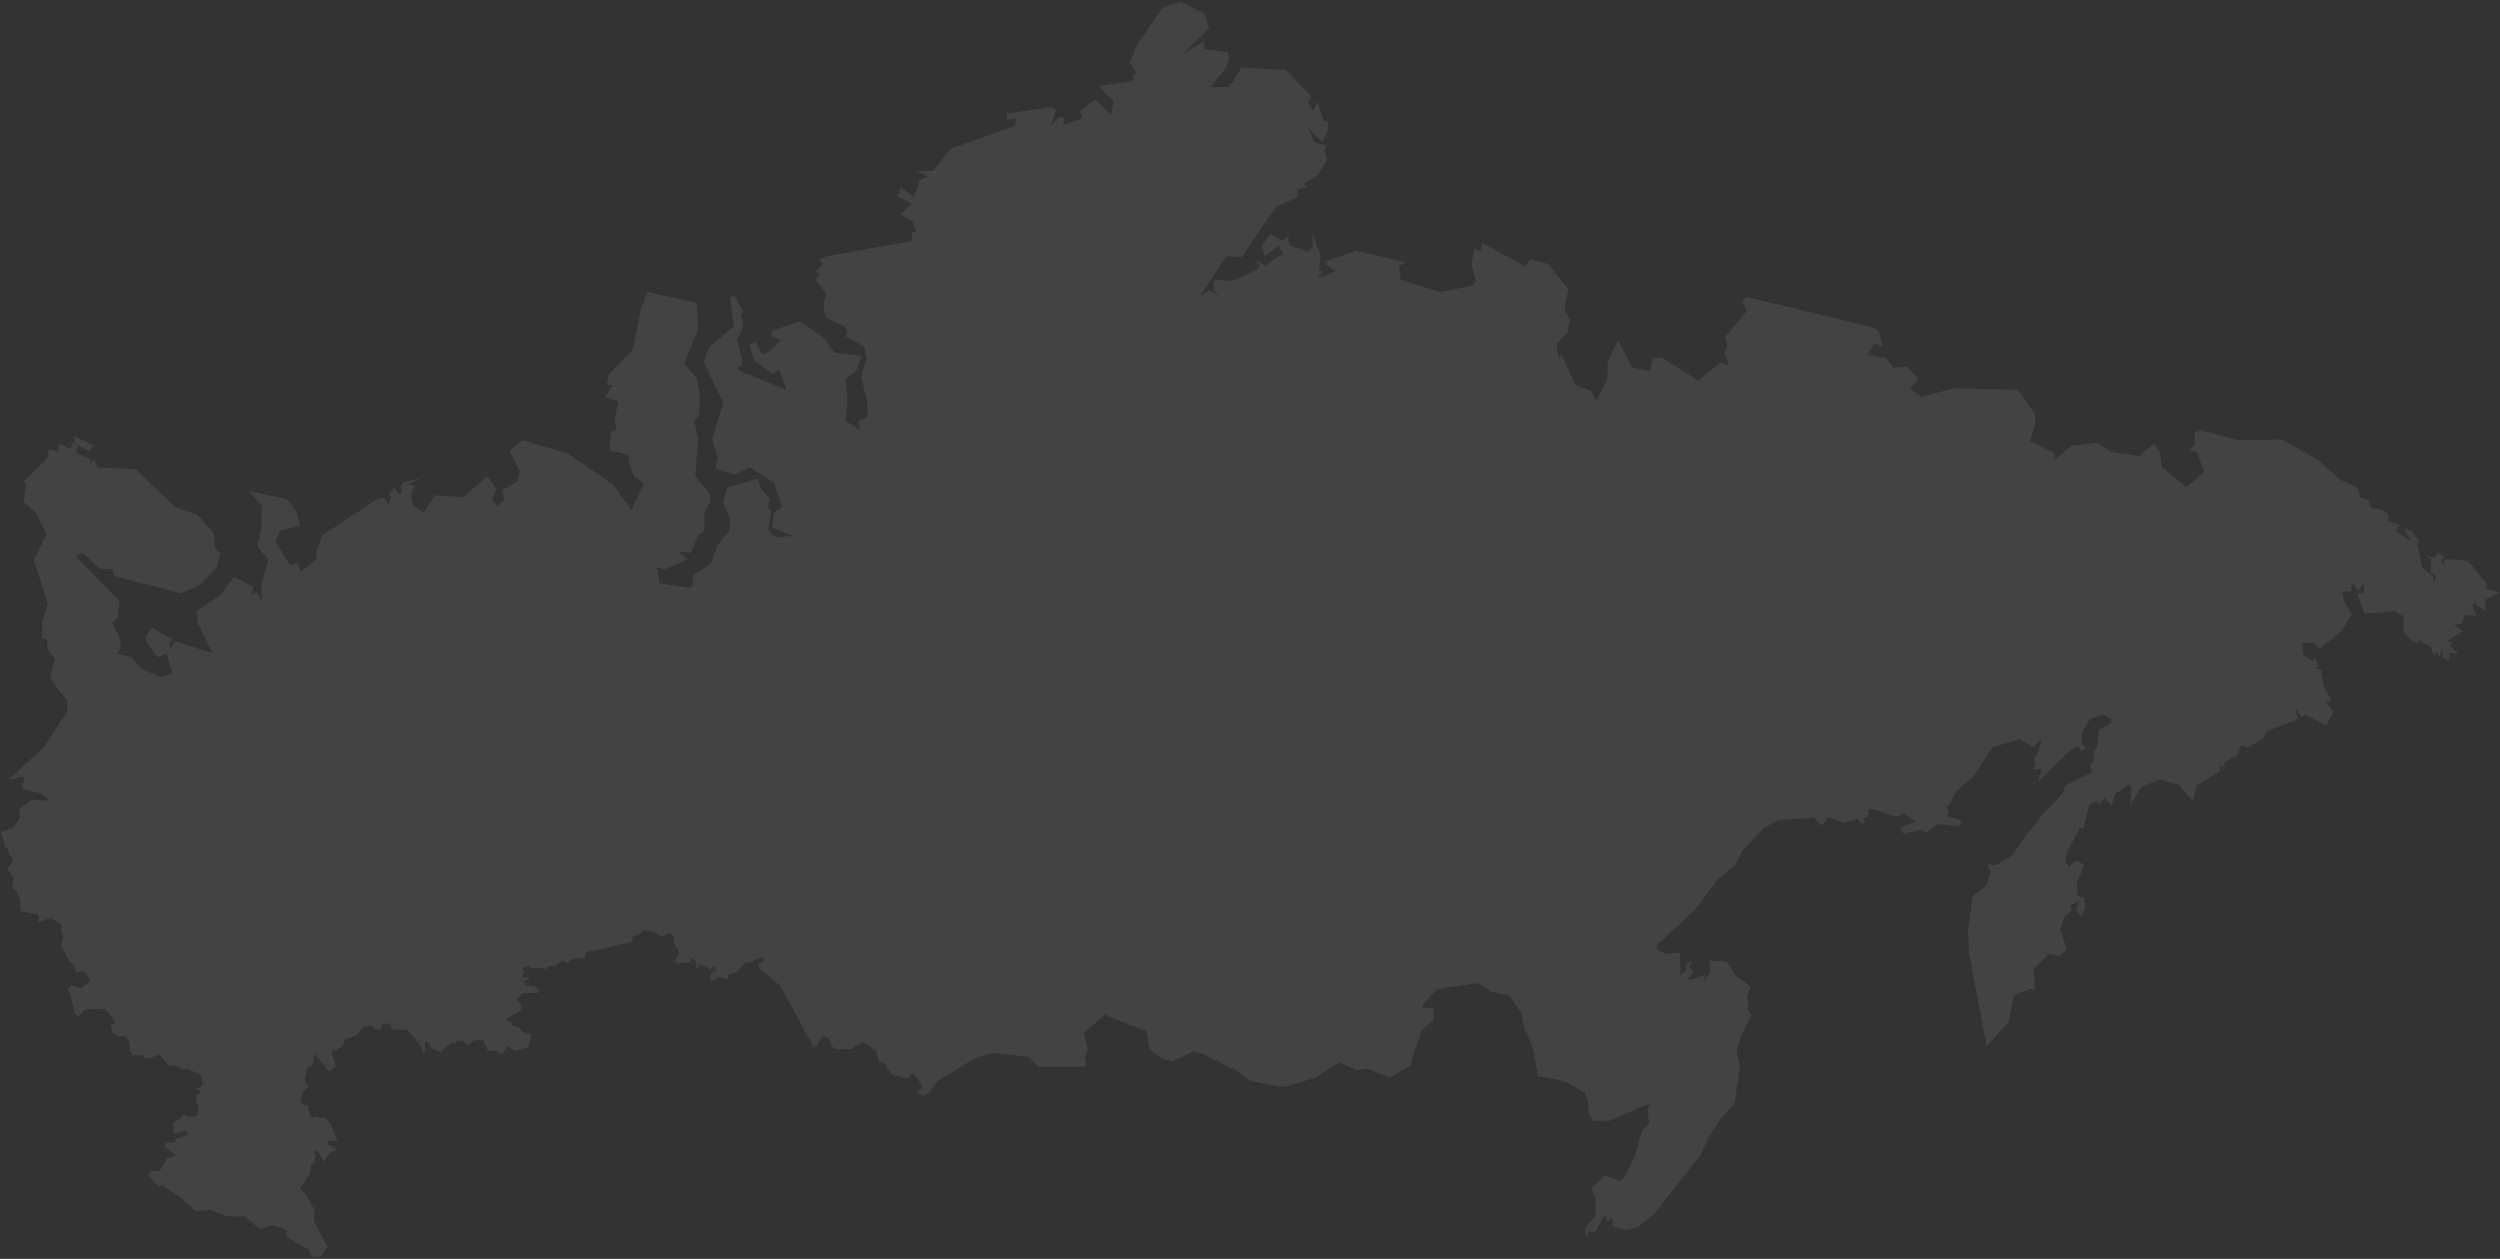 <svg width="989" height="498" viewBox="0 0 989 498" fill="none" xmlns="http://www.w3.org/2000/svg">
    <rect x="0" y="0" width="989" height="498" fill="#333333" stroke="none"/>
    <path d="M919.223 271.598L918.251 265.135L915.819 264.509L917.348 263.606L915.819 259.923L914.916 261.451L911.234 259.297L910.609 254.363H915.542L917.348 256.795L925.059 250.68L926.24 249.429L930.547 243.035L927.213 237.753L926.587 234.07L930.269 233.792V231.012H931.172L932.701 233.792L935.202 230.734V234.417L932.423 234.695L935.48 242.687L947.429 241.784L950.833 243.938V250.054L954.237 253.737L956.946 254.363L956.321 253.737L958.474 253.112L957.919 254.085L961.601 255.892L962.504 258.95L964.31 258.046L964.935 259.923L966.464 256.239L966.186 260.2L968.617 261.104L969.242 258.672L967.992 258.046L972.647 258.672L968.965 255.266L970.493 254.085L967.992 253.737L974.175 249.776L970.771 246.996H973.55L975.425 243.313L980.01 243.591L978.482 240.881V238.379L983.067 241.784L983.345 237.197L988.903 234.417L983.345 232.889L983.97 231.36L976.329 221.839L967.436 221.213L966.464 223.646L965.838 221.839L967.089 220.24L964.032 218.711L963.407 220.588L959.447 219.962L961.879 221.213L961.601 226.425L964.032 227.954L962.504 231.012L962.782 228.232L958.197 224.549L956.321 215.028L957.294 214.403L953.889 209.816L950.833 209.19L953.889 214.125L947.429 209.816L949.582 207.661L944.094 206.133L944.997 204.882L944.719 203.353L941.94 201.546L937.911 200.92L937.008 197.863L933.604 196.612L932.701 192.928L928.116 190.774L925.962 189.87L916.445 181.6L902.62 173.886L885.113 174.164L870.663 170.203L868.232 171.107V176.041L866.078 178.195L869.135 178.821L871.914 186.813L864.828 192.65L855.31 184.936L854.407 178.821L852.254 175.415L846.418 180.35L835.372 178.821L829.537 175.137L819.741 176.319L812.655 181.878V179.099L803.138 174.512L805.291 167.145L804.944 163.74L798.205 154.219L773.057 153.594L760.135 156.999L755.55 153.941L758.885 149.91L754.3 145.046L749.089 145.602L746.033 141.64L738.669 140.389L741.448 136.081L744.782 137.054L743.254 131.216L741.448 129.687L690.734 117.386L689.206 119.193L691.081 122.876L682.467 133.37L683.37 137.054L682.12 139.208L683.995 144.698L680.591 143.447L671.699 150.536L657.249 141.362L653.914 141.64L652.664 146.852L645.647 145.324L640.09 134.552L636.06 143.169L635.782 149.91L631.475 158.806L629.322 154.566L623.208 152.412L617.998 140.737L616.47 141.362L615.844 136.081L620.707 130.868L620.152 130.243L621.055 126.56L618.901 122.32L620.429 114.328L612.44 104.46L605.354 102.653L603.27 105.363L586.389 96.19L585.763 99.248L583.263 98.344L582.082 104.807L583.888 111.201L582.359 113.077L569.438 115.51L554.085 110.645L553.529 105.085L556.238 103.834L536.578 99.248L523.726 103.556L528.311 107.518L523.101 109.672L521.225 109.394L523.726 107.518L521.85 106.962L522.476 100.777L519.141 92.507L519.419 97.441L517.265 99.526L510.179 97.093L509.623 94.035L510.804 92.507L507.122 95.286L502.537 92.507L499.133 97.093L500.384 101.402L505.594 97.441L507.748 100.151L500.384 105.085L496.702 102.653L498.508 105.363L497.327 106.614L487.462 111.201L480.446 110.645L480.098 111.826V114.884L482.599 117.039L478.292 114.884L474.888 117.039L485.031 101.402L491.144 101.68L504.969 81.735L513.305 78.051V74.993L516.987 74.09L515.737 72.839L521.225 69.434L524.977 63.318L524.004 59.288L524.977 57.758L520.044 56.23L517.265 50.392L523.101 56.23L525.532 51.017L525.254 47.96H523.726L521.225 40.245L519.419 43.929L517.543 40.593L518.794 38.091L508.651 27.667L491.144 26.763L486.281 34.408H478.917L485.031 26.763L486.281 22.733L485.656 20.648L476.138 19.397L476.416 16.339L467.802 21.551L478.292 11.057L476.416 5.289L466.621 0.633L459.813 3.135L449.74 17.868L446.961 24.887L450.017 29.543L448.489 28.918V31.976L434.664 34.13L440.5 39.968L439.597 45.527L437.096 43.025L433.414 39.342L427.301 43.929L428.204 46.709L420.562 49.489L421.187 46.709L419.589 46.083L415.629 49.489L417.783 43.651L415.907 42.4L398.401 44.902V47.334L402.152 47.056L401.527 49.767L376.309 58.731L368.945 67.627H362.484L367.139 69.781L363.735 71.31L361.581 78.051L356.371 74.09L355.12 77.773L360.678 80.484L356.093 84.793L360.956 87.294L362.484 91.603L360.678 92.159L360.956 95.286L326.915 101.402L324.136 102.653L325.665 104.46L322.608 107.518L324.136 108.491L322.608 110.645L326.915 116.135L325.665 120.166L326.568 125.378L334.904 129.687L335.182 131.216L334.557 133.023L341.921 137.331L342.824 141.918L340.74 148.729L343.171 159.779V164.991L339.767 166.52L340.115 170.203L334.557 166.52L335.182 158.528L334.557 149.91L339.142 146.227L340.74 140.737L329.972 139.486L325.665 133.37L316.425 127.185L305.379 130.868L305.101 133.023L309.061 134.552L303.851 139.486L301.419 140.111L298.918 135.177L296.487 136.428L298.363 142.544L305.727 148.103L308.158 146.227L311.215 154.219L292.805 146.852L291.554 145.324L293.43 144.698V141.64L291.554 134.274L294.055 129.061L293.083 124.127L294.055 123.502L290.651 117.039L288.845 117.664L290.373 129.061L280.509 137.331L278.355 143.169L286.066 159.153L281.759 173.886L283.913 180.628L283.01 185.284L290.929 187.716L296.765 184.936L306.282 191.121L309.408 200.642L306.004 203.075L305.727 208.912L313.716 211.97L306.908 212.596L303.851 209.538L305.101 202.171L303.851 200.642L304.476 197.237L301.072 193.554L299.891 189.245L287.595 192.928L286.066 198.766L288.845 205.229L288.498 210.163L283.913 215.654L281.134 223.02L274.395 227.329L273.77 232.263L272.519 232.541L260.848 230.734L260.223 225.522L259.042 224.271L263.002 225.174L271.894 221.491L268.56 218.155L273.145 218.711L276.201 211.97L278.702 209.816V203.075L280.856 198.488V195.361L275.02 188.342L276.201 174.164L274.673 166.52L276.549 164.087L276.827 155.748L275.576 149.632L270.713 143.795L276.201 129.965L275.576 119.818L256.263 115.51L253.484 122.32L250.428 138.235L240.91 148.103L240.007 152.412H242.439L239.382 156.999L244.592 158.806L243.064 166.242L243.967 169.925L241.535 170.829L241.188 178.195L248.899 180.002L248.621 182.156L251.053 188.62L254.735 191.121L249.803 201.824L242.439 191.677L224.654 179.446L206.8 174.164L201.59 178.195L205.619 186.465L204.646 190.496L198.811 193.832L199.436 197.515L197.005 200.017L194.573 197.863L196.379 193.554L192.697 188.342L183.458 196.612L172.134 195.986L167.549 202.797L163.242 200.017L162.617 195.708L163.867 192.303L161.713 191.399L166.299 189.245L159.56 190.774L158.587 192.65L158.935 194.805L157.684 195.361L155.878 192.928L153.724 195.708L154.905 196.612L153.724 199.669L151.849 196.959L149.139 197.515L127.325 211.97L125.172 218.155V221.213L118.711 226.425L118.086 223.02L114.682 223.368L108.846 214.125L111 209.816L118.711 208.009L117.183 202.171L113.501 197.515L98.426 194.179L103.636 200.017L103.358 209.19L101.83 216.001L106.137 221.491L103.358 231.638L103.636 237.753L101.482 234.07L99.329 235.321L100.301 232.263L92.59 228.232L87.38 235.321L77.862 241.784L78.14 246.093L83.976 258.394L69.595 253.737L67.442 256.239L66.816 254.085L68.623 253.112L60.078 248.247L57.577 252.208L58.549 254.988L62.509 259.923L65.913 258.672L68.067 266.316L63.76 267.915L55.77 264.509L52.089 259.923L46.253 258.672L47.781 256.239L47.434 252.556L44.377 246.093L46.531 244.564L47.156 237.753L29.997 219.962L32.706 218.711L39.167 224.896L44.725 225.174L45.002 227.954L71.749 234.695L78.765 231.638L85.851 224.271L87.102 218.711L85.226 217.53L84.601 211.067L78.14 203.7L69.248 200.642L53.617 185.562L38.542 184.936L37.361 181.878L35.485 183.407L35.763 181.6L29.997 179.099L30.9 176.041L35.485 178.821L36.736 176.041L29.372 172.635L29.649 175.415L28.746 175.137L27.843 177.57L23.189 175.415V178.821L19.507 177.57L18.604 181.253L12.49 187.438L9.364 190.496L10.336 191.121L9.364 198.488L14.296 203.075L18.326 211.345L13.393 221.491L18.881 238.726L16.728 246.093V252.556L18.604 252.834L18.881 257.143L21.66 260.478L19.854 268.193L22.911 272.501L26.593 277.088V281.675L17.353 295.504L3.528 308.431L9.364 307.18V310.585L8.183 309.334L9.086 312.114L16.728 313.99L19.507 316.701L12.49 316.423L7.558 320.106L7.836 323.511L5.404 327.473L0.472 329.002L2 335.187L2.973 335.465L3.528 337.897L4.779 339.148L5.057 341.024L2.973 343.457L3.251 344.36L5.404 347.14L4.779 351.449L6.307 352.352L7.836 355.41L8.183 360.066L8.461 360.622L14.296 361.595L15.547 362.499L15.2 364.653L20.132 363.124L24.439 365.904L24.161 368.614L25.064 370.491L24.161 374.174L27.496 380.29L29.649 382.166L29.997 384.598L32.706 384.32L34.234 384.946L34.582 386.475L35.485 386.753V388.282L32.081 391.061L28.121 389.811L26.593 391.339L27.843 393.216L29.649 401.208L31.178 402.111L33.679 399.332L41.668 399.053L45.35 403.988V404.891L43.752 405.517L44.725 408.852L47.781 410.103L49.588 409.825L51.116 411.98L51.463 415.941L52.714 417.47H56.048L57.299 418.721H58.827L63.134 417.192L67.094 421.779L69.248 421.153L72.027 423.03L73.902 422.682L80.016 425.462L79.391 426.087L80.294 428.52L79.391 430.049L77.584 430.674L79.738 432.203L77.584 433.454L77.862 436.859L78.765 437.137L77.584 441.724H74.18L72.652 440.821L70.776 442.975L69.248 443.6L68.345 445.129L68.623 448.465L73.555 447.284L74.805 448.813L69.248 450.62L69.595 451.87L65.566 452.218L64.941 453.399L69.595 457.083L66.191 458.056L63.134 463.268H59.73L58.549 464.797L62.787 469.383L64.385 469.106L71.124 473.414L77.584 479.182L82.795 478.626L89.533 481.059L96.619 481.337L103.08 486.271L107.318 484.742L110.444 485.368L113.501 486.896V489.329L117.808 491.831L122.115 494.541L123.018 497.043L126.7 497.321L129.757 493.012L128.854 492.109L124.199 482.935L124.547 476.125L123.921 478.279L121.768 473.692L118.711 470.287L122.671 464.171L123.296 460.141L124.199 460.766L124.824 456.805L123.921 455.276L126.075 455.554L127.881 459.585L130.66 455.901L133.439 454.928L130.66 453.121L129.757 452.774L130.035 451.245H133.439L131.007 445.129L128.854 442.35L123.921 441.724V442.697L122.671 441.446L121.768 437.415L118.711 436.234L119.962 431.578L122.115 429.771L120.517 427.894L121.49 422.682L123.643 421.153L124.547 416.845L130.035 423.933L132.814 421.779L131.007 415.941L132.536 415.663L135.592 413.787L136.218 411.354L141.15 409.478L143.582 406.142L147.264 405.517L147.889 407.324L149.417 407.046L150.042 407.671L151.223 405.169L153.099 404.891H154.002L155.253 407.324H161.088L166.576 413.787L167.202 416.567L168.105 416.219V412.258L169.077 411.98L170.884 414.69L174.288 416.219L178.595 412.536L180.401 412.883V411.98L182.902 411.632L185.056 413.509L187.209 411.632L189.641 411.354L191.169 411.632L193.045 415.663H196.727H196.379L197.005 416.845H198.811L200.687 413.787L203.743 415.663L208.676 414.412L210.482 409.2L206.244 407.949L205.272 406.42L202.562 405.795L202.215 404.266L200.409 403.64V403.015L205.897 399.957L206.522 398.15L204.369 395.37L206.8 392.868H212.358L213.608 391.965L211.455 390.158L207.773 389.811L207.425 388.004L209.579 387.1L208.954 386.475L206.522 386.753L207.425 384.32L206.244 383.069L209.301 382.166L209.926 383.069L215.137 382.791L215.762 383.695L216.665 382.166H219.444L222.5 380.012L224.932 380.915L225.279 380.012L227.711 379.108H231.115L232.018 376.606L236.603 375.703L249.803 372.645L250.428 370.143L251.956 369.865L254.735 367.989L258.695 368.614L261.821 370.491L264.878 369.24L266.406 370.143L267.031 374.452L268.56 375.703L268.212 378.135L267.031 379.664L267.934 381.263L273.145 380.637L273.492 378.761L274.395 379.108L275.576 381.263L275.298 383.069H276.827L276.201 381.819L276.827 381.541L280.856 383.347L283.01 382.166L283.287 383.973L281.759 384.598L280.856 386.475L281.412 388.004L284.538 386.475L287.872 387.378V385.849L291.902 384.32L294.681 380.915L297.112 380.637L301.697 378.483L302.322 380.012L300.169 381.263V382.791L308.783 390.158L321.983 414.412L323.511 413.161L325.039 410.103L325.943 409.825L328.721 411.632L328.443 412.536L329.972 415.038H337.336L338.239 413.509H339.767L341.018 412.258L342.546 412.883L346.853 415.941L347.478 419.624L350.535 420.875L350.813 422.404L352.967 425.184L359.15 426.713L360.053 425.184L361.581 424.559L364.985 429.771L362.832 432.551L365.61 433.454L367.695 431.925L370.821 427.616L385.201 418.999L392.287 416.567L407.015 418.095L410.697 422.057H428.551L429.732 421.501L429.107 417.748L430.357 415.663L428.829 408.574L437.096 401.486L453.422 407.949L454.95 415.316L459.535 418.721L463.564 419.902L472.109 415.941L475.791 416.845L489.963 423.933L494.548 427.616L502.537 429.145L507.748 430.049L520.322 426.365L529.839 420.25L536.578 423.308L540.885 422.682L549.847 426.365L558.114 421.501L558.739 418.095L562.421 407.671L567.284 403.362L567.006 398.706H562.699L563.324 396.899L568.257 391.339L584.791 388.907L589.723 392.312L597.087 393.841L601.672 400.304L602.645 405.795L606.327 414.065L608.48 425.74L618.623 427.616L626.89 432.203L628.419 436.512V440.195L630.294 443.253L636.06 443.6L652.664 436.512L651.761 438.388L652.386 444.504L649.607 447.284L646.55 457.708L642.521 465.978L640.993 467.229L634.879 465.075L629.669 470.009L631.197 474.318V481.059L627.168 485.646V487.522L627.793 489.051L628.419 488.773L628.141 487.174H631.197L634.879 480.433L636.06 483.213L637.936 481.684V485.368L643.494 486.618L648.079 485.368L654.192 480.433L672.602 457.083L675.728 450.342L680.591 442.697L686.149 436.512L688.302 422.057L687.052 415.663L689.206 408.852L692.888 401.486L691.081 399.332L691.706 397.177L691.081 394.119L692.61 390.436L686.427 385.849L683.092 380.29L676.353 380.012V385.224L674.2 388.004L674.478 385.224L672.949 386.475L667.739 387.656L669.893 384.598L668.017 382.166L669.893 380.012L667.114 381.263V383.973L664.682 385.849V376.954L658.499 377.232L655.443 375.425L655.721 373.548L670.171 360.344L679.41 348.043L686.427 342.206L689.206 336.716L697.82 327.473L703.308 324.415L717.48 323.511L720.815 326.569L723.316 323.164L729.777 325.666L734.639 323.789L736.168 325.944L737.766 325.666L737.14 323.511L739.294 322.886L738.947 320.384L740.197 319.828L749.993 323.164L753.119 321.635L757.704 325.04L751.521 327.473L753.119 329.905L760.135 328.098L762.011 329.349L766.596 325.944L774.238 326.847L775.836 326.222L775.488 324.415L770 322.886L770.903 321.357L770 318.577H771.181L773.96 312.739L780.699 307.18L788.41 295.504L799.108 292.447L804.388 295.504L807.723 292.169L806.542 297.033L804.666 300.161L805.291 302.315L804.388 304.469L807.723 304.122L806.194 309.334L819.741 296.13L822.173 295.226L823.701 297.381L824.952 295.504L823.423 293.976L823.701 289.667L826.758 284.455L831.968 282.648L835.372 284.802L835.094 285.984L830.44 288.763L829.537 295.504L828.286 297.381V301.064L826.758 302.871L827.73 305.373L816.962 310.863L816.059 313.99L808.07 321.913L795.426 338.87L789.591 342.206L786.256 341.928L787.437 345.264L785.909 350.198L780.421 354.507L778.545 367.989L778.892 376.606L785.909 413.787L794.523 404.544L796.677 393.841L803.416 391.061L804.944 391.965L804.666 383.069L810.78 377.232L814.461 378.135L817.588 375.703L815.087 367.433L816.615 362.777L819.741 360.066L818.769 358.19L822.798 356.383L821.27 359.719L823.076 362.499L824.952 359.441L824.604 355.41L821.895 354.229L821.547 349.294L824.604 342.206L821.27 340.399L818.491 342.831L817.24 341.024L817.588 337.272L822.798 327.473H824.326L826.48 318.23L829.259 316.701L830.44 318.23L832.593 315.797L835.372 318.577L836.901 313.99L842.111 310.307L843.083 311.211L842.736 318.577L847.321 311.211L854.407 308.431L861.771 310.307L867.607 317.048L868.857 310.863L878.375 305.025L878.027 302.871L880.181 303.496L879.903 301.69L884.835 298.91L886.642 294.948L889.143 295.852L895.881 291.821L896.507 289.389L909.081 284.455L907.83 279.868L910.609 283.829L911.86 282.648L920.127 286.956L923.183 281.675L920.127 277.713L922.558 277.435L919.223 271.598Z" fill="white" fill-opacity="0.08"/>
</svg>